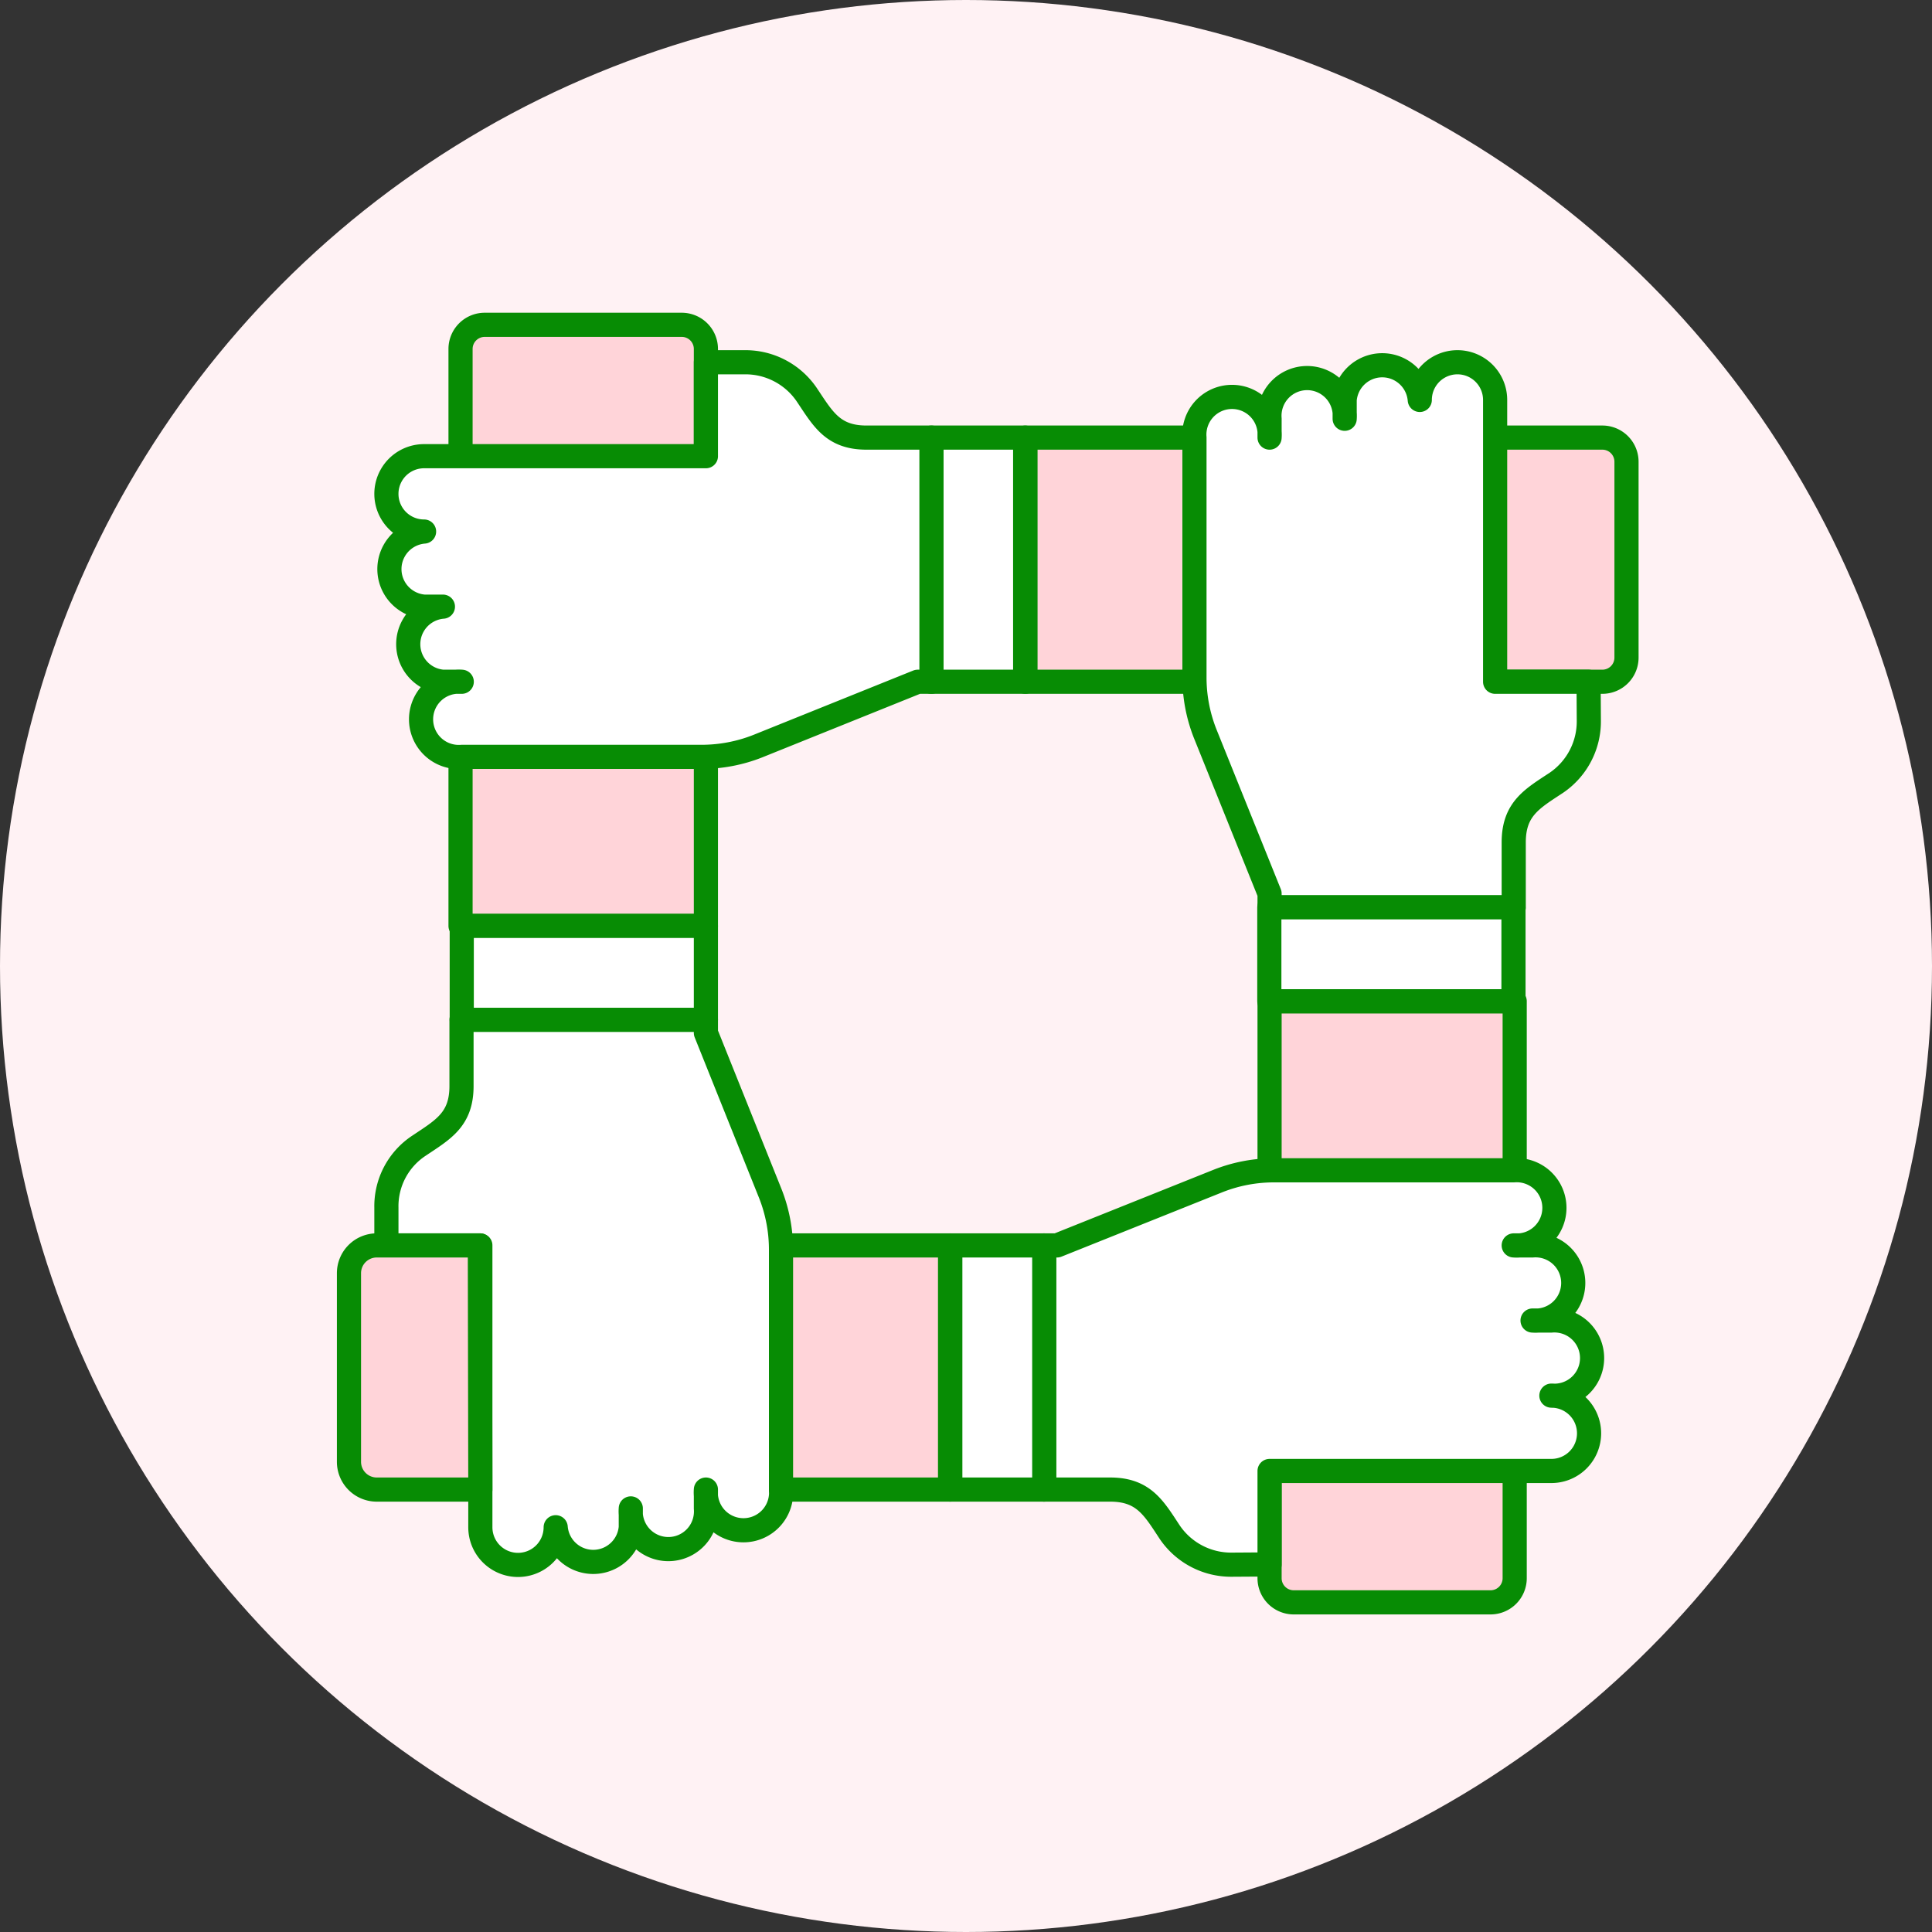 <svg xmlns="http://www.w3.org/2000/svg" viewBox="0 0 80 80"><rect x="0" y="0" width="80" height="80" fill="#333333" stroke="none"/><defs><style>.cls-1{fill:#fff2f4;}.cls-2,.cls-5{fill:#ffd4d9;}.cls-3{fill:none;}.cls-3,.cls-4,.cls-5{stroke:#078c04;stroke-linejoin:round;}.cls-4,.cls-6{fill:#fff;}</style></defs><title>weekend-2</title><g id="Layer_2" data-name="Layer 2"><g id="Layer_1-2" data-name="Layer 1"><circle class="cls-1" cx="40" cy="40" r="40"/><path class="cls-2" d="M43.46,18.12H67.35a0,0,0,0,1,0,0V28.23a0,0,0,0,1,0,0H43.46a1,1,0,0,1-1-1V19.12A1,1,0,0,1,43.46,18.12Z" transform="translate(109.81 46.35) rotate(180)"/><path class="cls-3" d="M43.46,18.12H67.35a0,0,0,0,1,0,0V28.23a0,0,0,0,1,0,0H43.46a1,1,0,0,1-1-1V19.12A1,1,0,0,1,43.46,18.12Z" transform="translate(109.81 46.35) rotate(180)"/><rect class="cls-4" x="38.57" y="18.12" width="3.89" height="10.11" transform="translate(81.02 46.35) rotate(180)"/><path class="cls-5" d="M12.73,20.84H36.62a0,0,0,0,1,0,0V31a0,0,0,0,1,0,0H12.73a1,1,0,0,1-1-1V21.84A1,1,0,0,1,12.73,20.84Z" transform="translate(50.07 1.72) rotate(90)"/><rect class="cls-4" x="22.23" y="35.23" width="3.89" height="10.11" transform="translate(64.46 16.11) rotate(90)"/><path class="cls-4" d="M16,50a3,3,0,0,1,1.35-2.56c1-.67,1.76-1.08,1.76-2.47V42.23H29.23v.54l2.67,6.66a6.33,6.33,0,0,1,.44,2.32v9.93a1.56,1.56,0,1,1-3.11,0v.78a1.56,1.56,0,1,1-3.11,0v.78a1.56,1.56,0,0,1-3.11,0v0a1.56,1.56,0,0,1-3.12,0V51.57H16Z"/><path class="cls-4" d="M65.79,29.85a3.07,3.07,0,0,1-1.34,2.56c-1,.66-1.77,1.08-1.77,2.47v2.69H52.57V37L49.9,30.37a6.33,6.33,0,0,1-.44-2.32V18.12a1.56,1.56,0,1,1,3.11,0v-.78a1.56,1.56,0,1,1,3.11,0v-.78a1.56,1.56,0,0,1,3.11,0v0a1.56,1.56,0,1,1,3.12,0V28.23h3.87Z"/><path class="cls-5" d="M46.18,48.85H70.07a0,0,0,0,1,0,0V59a0,0,0,0,1,0,0H46.18a1,1,0,0,1-1-1V49.85A1,1,0,0,1,46.18,48.85Z" transform="translate(3.72 111.53) rotate(-90)"/><rect class="cls-4" x="55.68" y="34.45" width="3.89" height="10.11" transform="translate(18.11 97.14) rotate(-90)"/><path class="cls-6" d="M51,64.79a3.07,3.07,0,0,1-2.56-1.34c-.66-1-1.08-1.77-2.47-1.77H43.23V51.57h.54l6.67-2.67a6.28,6.28,0,0,1,2.31-.44h9.93a1.56,1.56,0,1,1,0,3.11h.78a1.56,1.56,0,1,1,0,3.11h.78a1.56,1.56,0,1,1,0,3.11h0a1.56,1.56,0,1,1,0,3.12H52.57v3.87Z"/><path class="cls-2" d="M19.87,51.57H15.6a1.15,1.15,0,0,0-1.15,1.15v7.81a1.15,1.15,0,0,0,1.15,1.15h4.29Z"/><rect class="cls-2" x="32.34" y="51.57" width="7" height="10.11"/><path class="cls-3" d="M51,64.79a3.07,3.07,0,0,1-2.56-1.34c-.66-1-1.08-1.77-2.47-1.77H43.23V51.57h.54l6.67-2.67a6.28,6.28,0,0,1,2.31-.44h9.93a1.56,1.56,0,1,1,0,3.11h.78a1.56,1.56,0,1,1,0,3.11h.78a1.56,1.56,0,1,1,0,3.11h0a1.56,1.56,0,1,1,0,3.12H52.57v3.87Z"/><rect class="cls-4" x="39.35" y="51.57" width="3.89" height="10.11"/><path class="cls-3" d="M19.87,51.57H15.6a1.15,1.15,0,0,0-1.15,1.15v7.81a1.15,1.15,0,0,0,1.15,1.15h4.29Z"/><rect class="cls-3" x="32.34" y="51.57" width="7" height="10.11"/><path class="cls-6" d="M30.85,15a3.07,3.07,0,0,1,2.56,1.35c.67,1,1.08,1.77,2.47,1.77h2.69V28.23H38L31.37,30.9a6.33,6.33,0,0,1-2.32.44H19.12a1.56,1.56,0,1,1,0-3.11h-.78a1.56,1.56,0,0,1,0-3.11h-.78a1.56,1.56,0,0,1,0-3.11h0a1.56,1.56,0,0,1,0-3.12H29.23V15Z"/><path class="cls-3" d="M30.85,15a3.07,3.07,0,0,1,2.56,1.35c.67,1,1.08,1.77,2.47,1.77h2.69V28.23H38L31.37,30.9a6.33,6.33,0,0,1-2.32.44H19.12a1.56,1.56,0,1,1,0-3.11h-.78a1.56,1.56,0,0,1,0-3.11h-.78a1.56,1.56,0,0,1,0-3.11h0a1.56,1.56,0,0,1,0-3.12H29.23V15Z"/></g></g></svg>